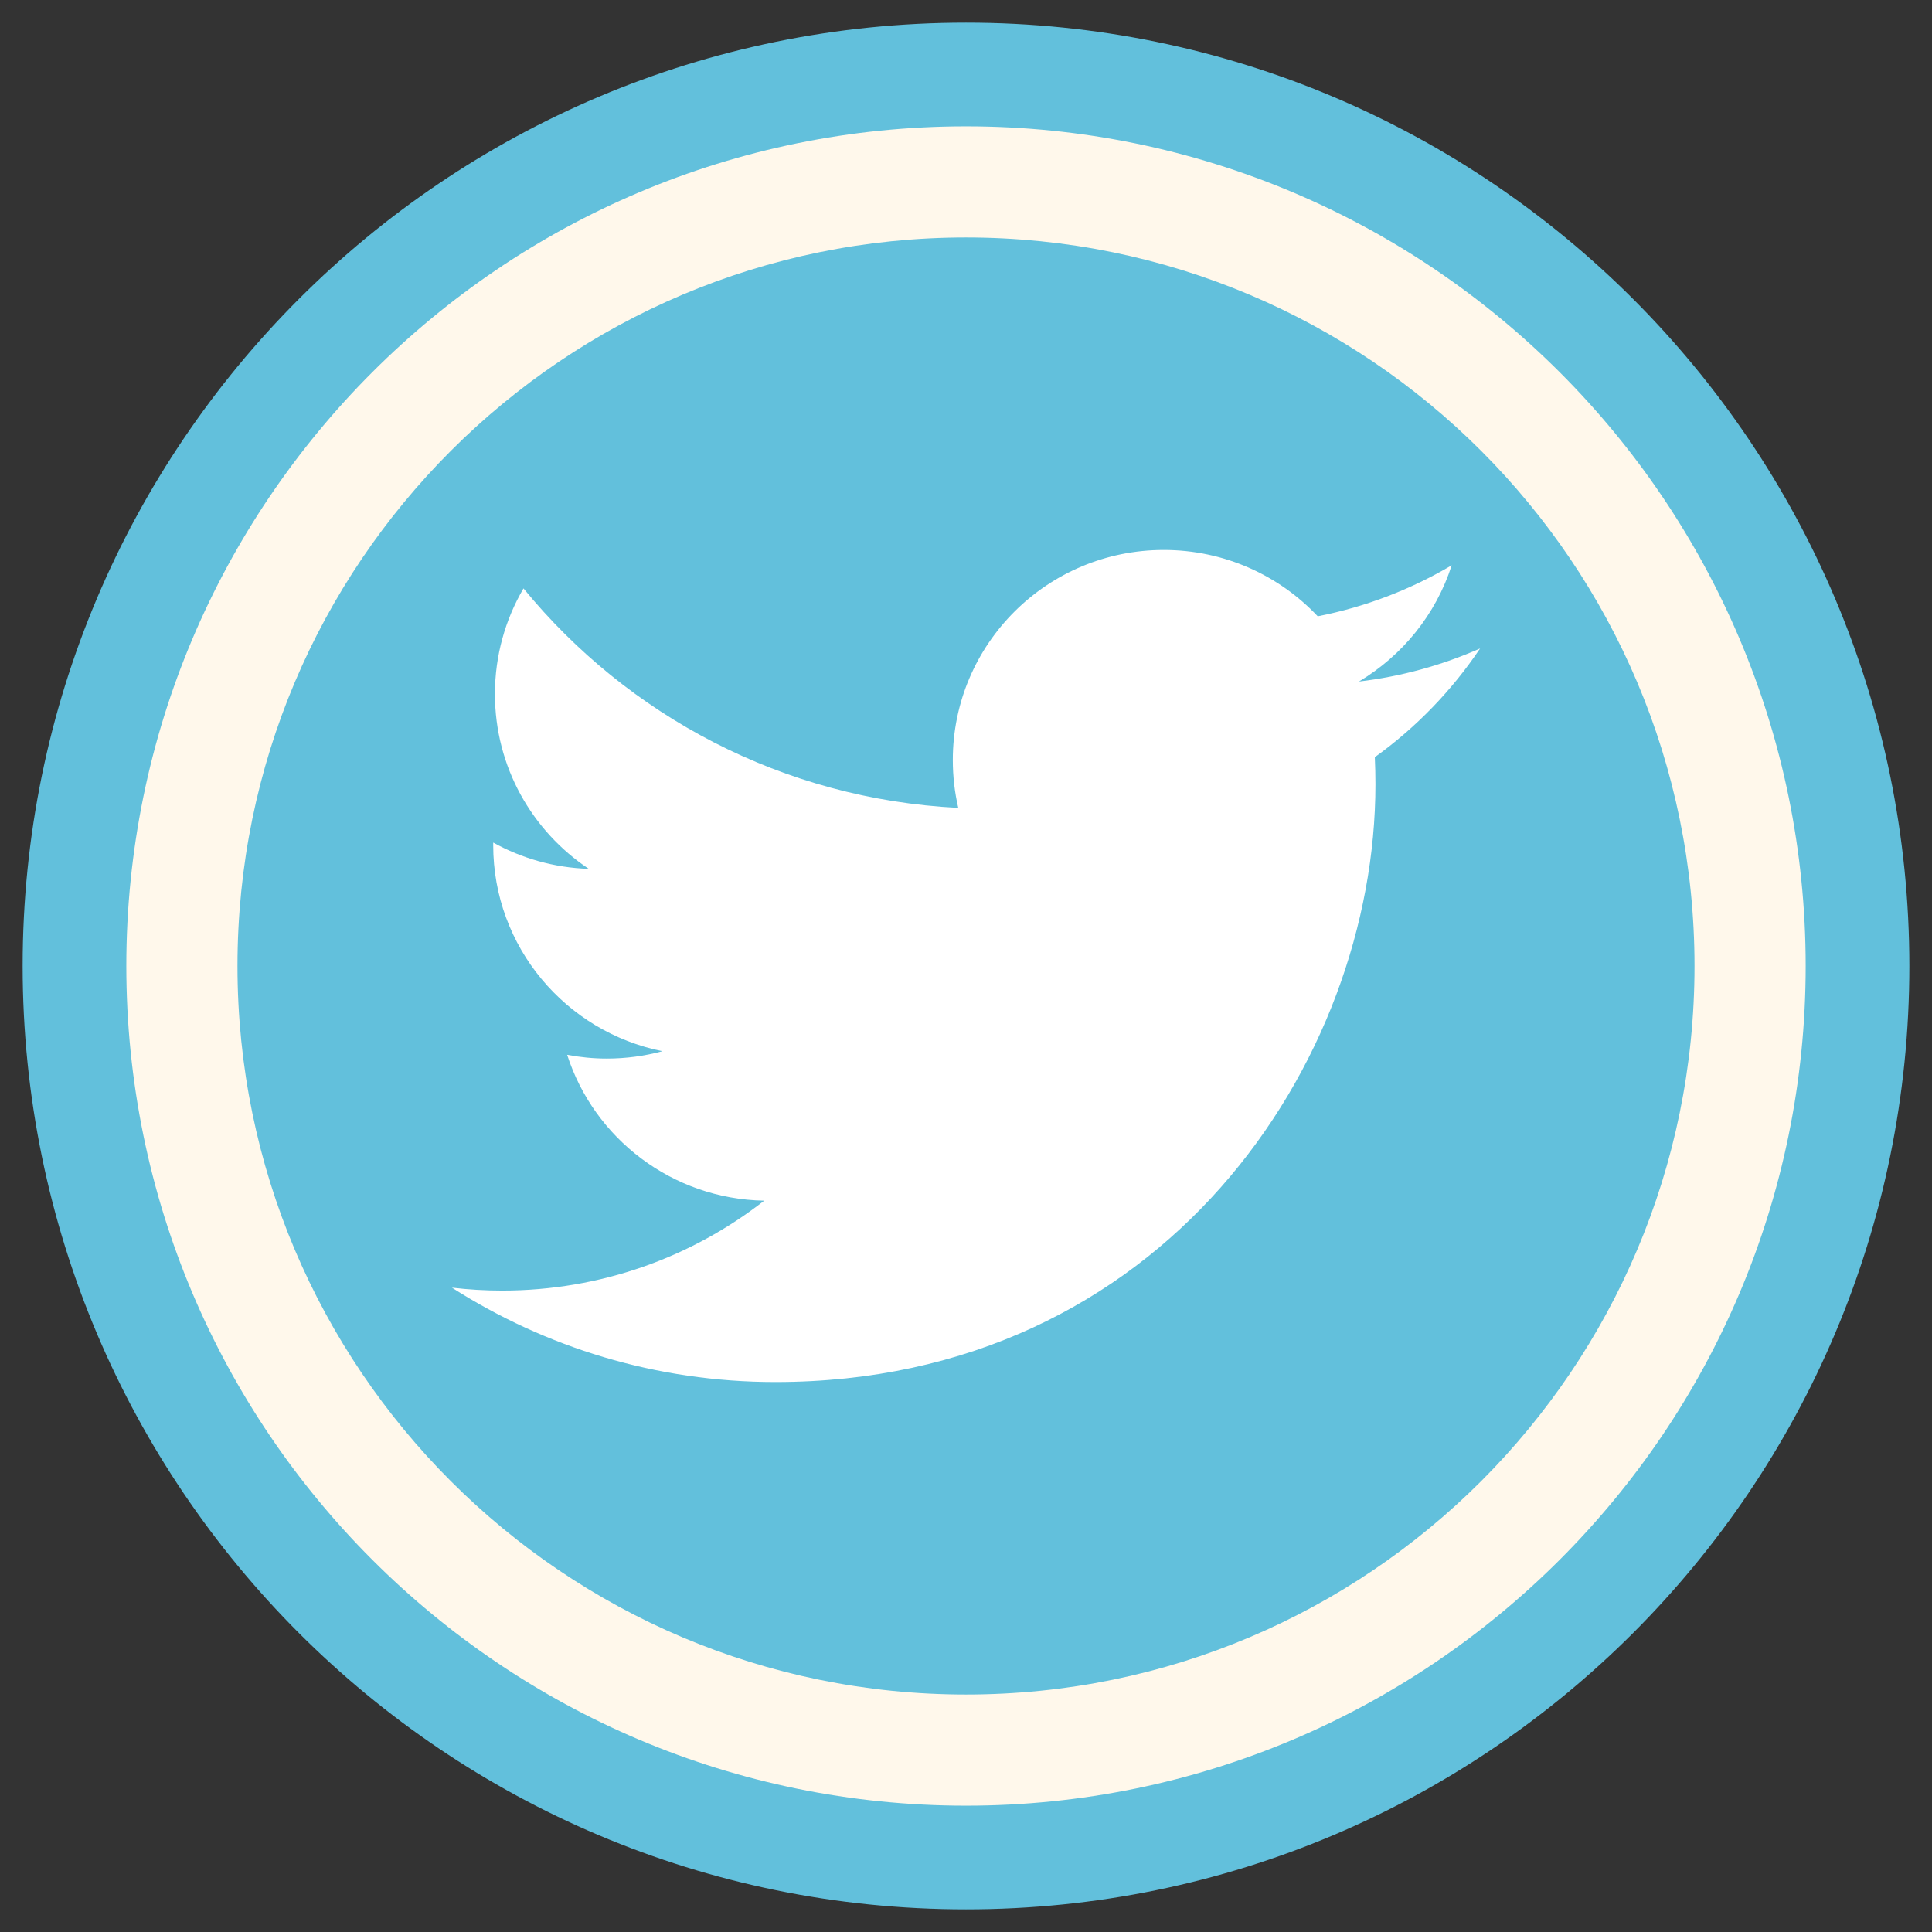 <svg xmlns="http://www.w3.org/2000/svg" width="512" height="512">
 <rect width="100%" height="100%" fill="#333333" stroke="none"/>
 <g transform="translate(0,464)">
  <path d="M 506 -208 C 506 -69.929 394.071 42 256 42 117.929 42 6 -69.929 6 -208 6 -346.071 117.929 -458 256 -458 c 138.071 0 250 111.929 250 250 z" fill="#62c0dc"/>
  <path d="m 392.239 -292.154 c -10.025 4.428 -20.8 7.421 -32.106 8.767 11.539 -6.891 20.405 -17.8 24.579 -30.8 -10.802 6.38 -22.766 11.014 -35.5 13.509 -10.196 -10.818 -24.725 -17.579 -40.804 -17.579 -30.872 0 -55.903 24.925 -55.903 55.668 0 4.362 0.495 8.611 1.448 12.686 -46.46 -2.323 -87.652 -24.484 -115.223 -58.164 -4.812 8.222 -7.569 17.784 -7.569 27.986 0 19.314 9.868 36.353 24.869 46.335 -9.164 -0.288 -17.784 -2.793 -25.32 -6.963 -0.005 0.232 -0.005 0.466 -0.005 0.7 0 26.972 19.27 49.471 44.842 54.587 -4.69 1.271 -9.629 1.952 -14.727 1.952 -3.602 0 -7.104 -0.35 -10.518 -0.999 7.114 22.114 27.759 38.211 52.221 38.659 -19.132 14.932 -43.236 23.83 -69.427 23.83 -4.512 0 -8.962 -0.264 -13.336 -0.779 24.739 15.797 54.124 25.014 85.693 25.014 102.824 0 159.054 -84.827 159.054 -158.391 0 -2.412 -0.056 -4.813 -0.164 -7.201 10.924 -7.848 20.401 -17.653 27.895 -28.817" fill="#fff" color="#bebebe"/>
  <path d="m 256 -430.524 c -122.897 0 -222.524 99.627 -222.524 222.524 0 122.897 99.627 222.524 222.524 222.524 122.897 0 222.524 -99.627 222.524 -222.524 0 -122.897 -99.627 -222.524 -222.524 -222.524 z m 0 29.457 c 106.632 0 193.067 86.435 193.067 193.067 0 106.632 -86.435 193.067 -193.067 193.067 C 149.368 -14.933 62.933 -101.368 62.933 -208 62.933 -314.632 149.368 -401.067 256 -401.067 z" fill="#fff8eb"/>
 </g>
</svg>
